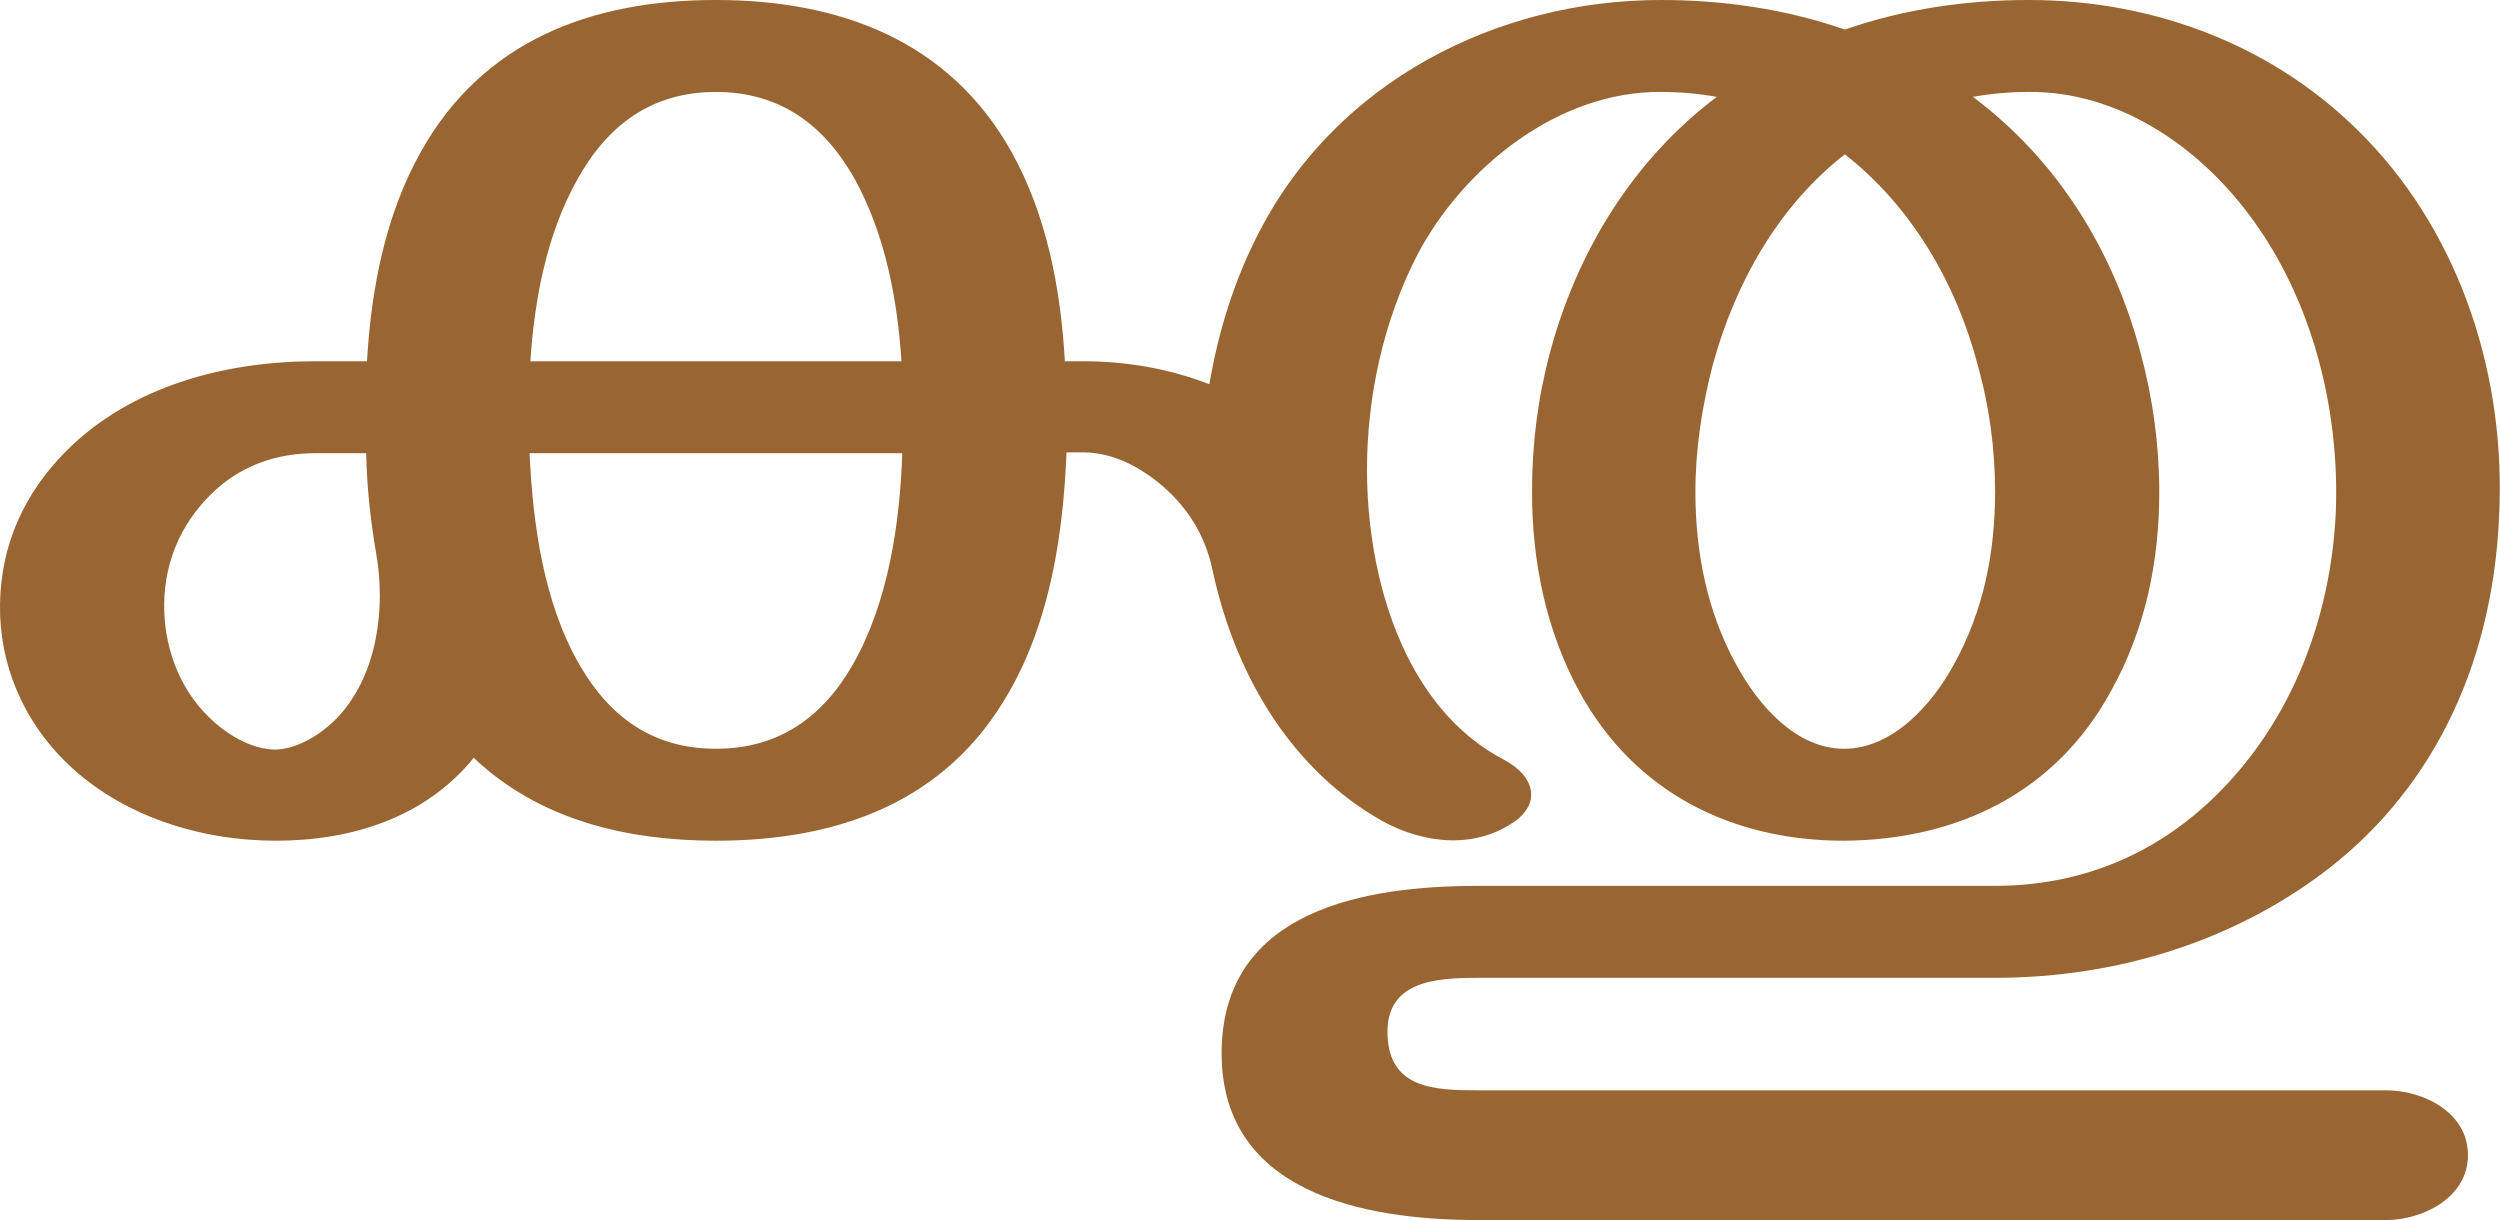 <?xml version="1.0" encoding="UTF-8"?>
<!DOCTYPE svg PUBLIC "-//W3C//DTD SVG 1.1//EN" "http://www.w3.org/Graphics/SVG/1.1/DTD/svg11.dtd">
<!-- Creator: CorelDRAW X8 -->
<svg xmlns="http://www.w3.org/2000/svg" xml:space="preserve" width="3045px" height="1486px" version="1.1" style="shape-rendering:geometricPrecision; text-rendering:geometricPrecision; image-rendering:optimizeQuality; fill-rule:evenodd; clip-rule:evenodd"
viewBox="0 0 3045 1486"
 xmlns:xlink="http://www.w3.org/1999/xlink">
 <defs>
  <style type="text/css">
   <![CDATA[
    .fil0 {fill:#996633;fill-rule:nonzero}
   ]]>
  </style>
 </defs>
 <g id="Layer_x0020_1">
  <path class="fil0" d="M872 0c150,0 284,49 360,185 43,77 60,167 65,255l22 0c53,0 105,9 154,28 11,-65 31,-129 62,-188 94,-180 287,-280 488,-280 76,0 152,11 224,36 72,-25 148,-36 224,-36 155,0 304,57 412,170 116,121 169,291 161,457 -8,193 -89,343 -217,438 -105,78 -242,126 -398,126l-629 0c-52,0 -112,4 -110,69 2,66 57,68 110,68l1106 0c46,0 100,27 100,79 0,51 -54,79 -100,79l-1106 0c-141,0 -316,-34 -312,-209 4,-169 175,-198 312,-198l629 0c104,0 196,-37 271,-111 92,-91 139,-216 145,-344 5,-126 -29,-261 -106,-363 -63,-84 -160,-150 -268,-149 -23,0 -46,2 -68,6 103,77 171,187 204,311 15,55 23,113 23,170 0,85 -17,168 -59,243 -67,123 -186,181 -325,182 -137,0 -255,-59 -322,-181 -41,-75 -58,-159 -58,-244 0,-58 7,-114 22,-170 33,-123 101,-234 203,-311 -22,-4 -45,-6 -68,-6 -125,-1 -241,92 -297,199 -41,80 -61,172 -61,261 0,130 44,290 168,354 37,20 46,55 5,79 -51,31 -114,20 -163,-10 -108,-65 -172,-179 -198,-300 -9,-43 -30,-76 -61,-103 -27,-23 -60,-41 -97,-41l-20 0c-4,100 -20,205 -70,292 -76,134 -208,181 -357,181 -108,0 -215,-25 -295,-101 -59,73 -149,101 -241,101 -92,0 -189,-30 -256,-96 -52,-51 -81,-119 -80,-192 1,-73 30,-136 81,-187 79,-79 194,-109 303,-109l63 0c5,-87 22,-177 65,-254 76,-137 209,-186 360,-186zm1375 188c-82,64 -134,158 -161,257 -13,50 -21,102 -21,154 0,73 14,146 50,211 26,48 72,102 131,102 60,0 108,-55 134,-103 36,-65 50,-136 50,-210 0,-52 -7,-104 -21,-154 -26,-99 -80,-193 -162,-257zm-1789 485c-7,-41 -11,-79 -12,-121l-62 0c-49,0 -93,16 -128,51 -36,36 -55,81 -56,131 -1,51 17,103 54,139 21,21 52,40 82,40 28,-1 57,-20 76,-40 48,-52 58,-133 46,-200zm641 -121l-454 0c4,86 17,182 61,258 37,64 90,102 166,102 76,0 130,-38 167,-103 43,-76 57,-171 60,-257zm-453 -112l452 0c-5,-76 -20,-155 -57,-222 -37,-66 -91,-106 -169,-106 -78,0 -132,40 -169,107 -37,66 -52,145 -57,221z"/>
 </g>
</svg>
